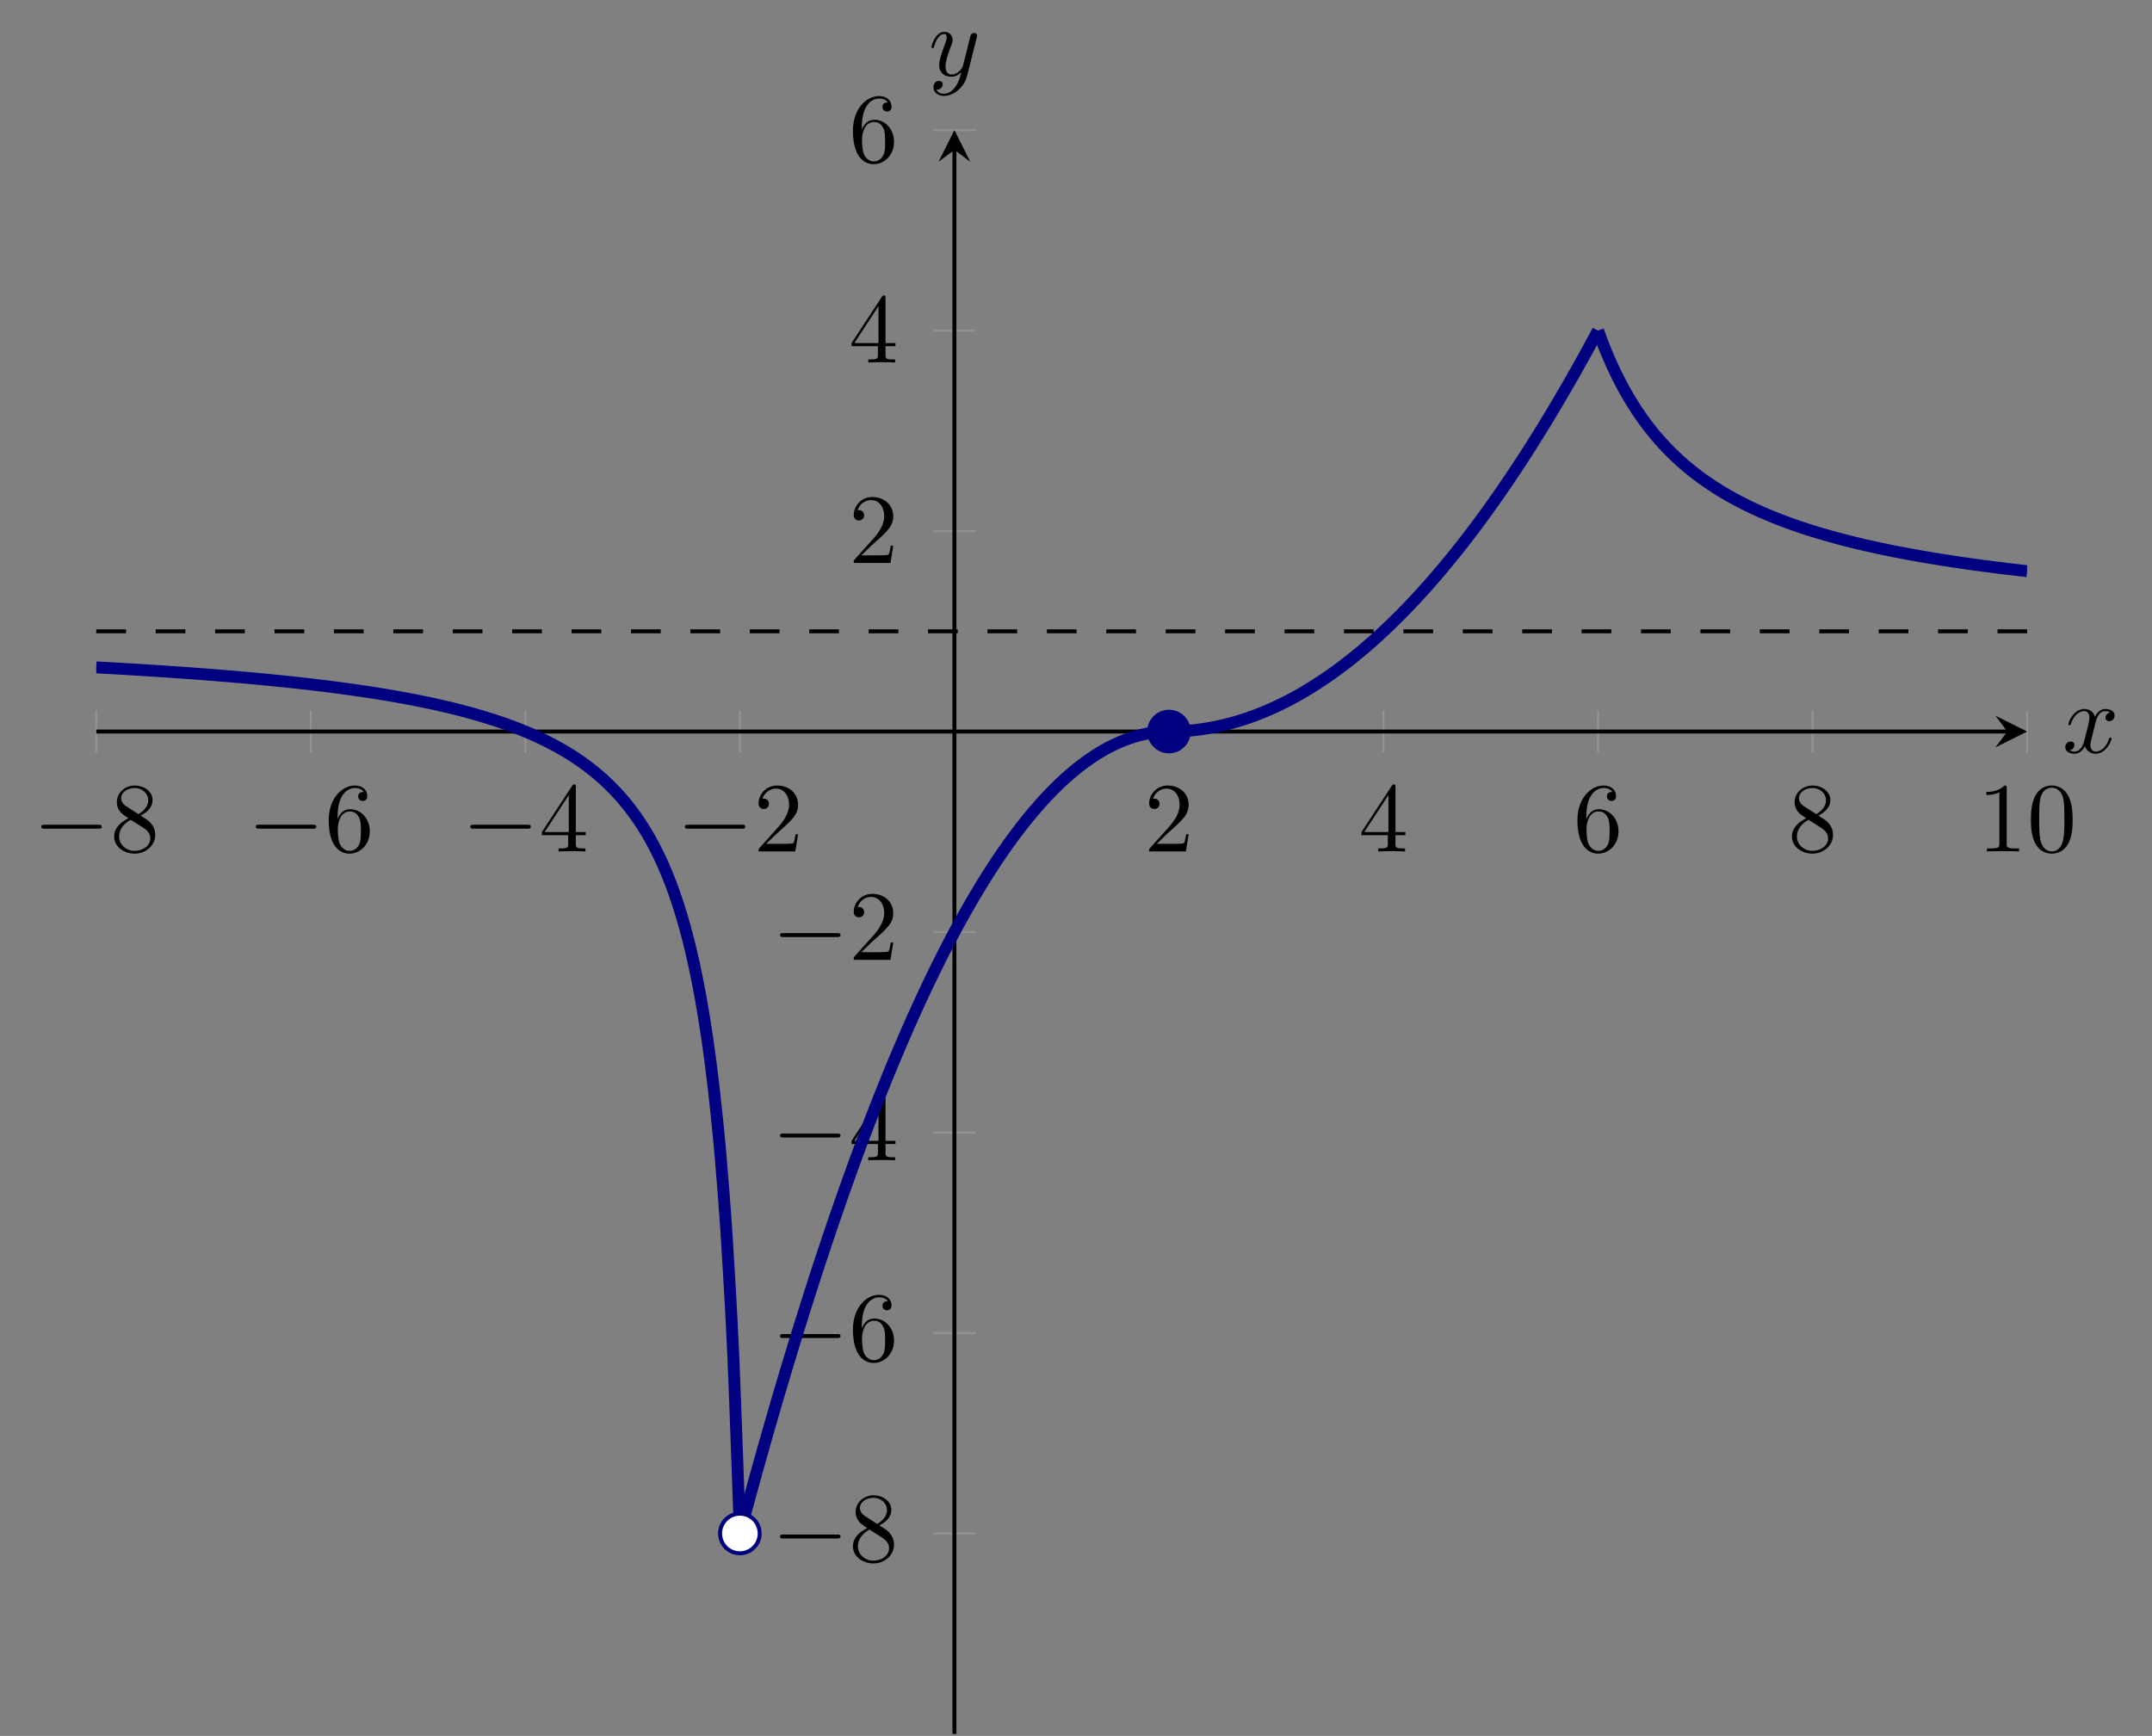 <?xml version="1.0" encoding="UTF-8" standalone="no"?>
<!DOCTYPE svg PUBLIC "-//W3C//DTD SVG 1.1//EN" "http://www.w3.org/Graphics/SVG/1.1/DTD/svg11.dtd">
<svg xmlns="http://www.w3.org/2000/svg" xmlns:xlink="http://www.w3.org/1999/xlink" version="1.1" width="216.525pt" height="174.686pt" viewBox="0 0 216.525 174.686">
<rect x="0" y="0" width="216.525" height="174.686" fill="#808080" stroke="none"/>
<path transform="matrix(1,0,0,-1,9.686,174.487)" stroke-width=".199" stroke-linecap="butt" stroke-miterlimit="10" stroke-linejoin="miter" fill="none" stroke="#929292" d="M 0 98.746 L 0 102.999 M 21.586 98.746 L 21.586 102.999 M 43.172 98.746 L 43.172 102.999 M 64.758 98.746 L 64.758 102.999 M 107.929 98.746 L 107.929 102.999 M 129.515 98.746 L 129.515 102.999 M 151.101 98.746 L 151.101 102.999 M 172.687 98.746 L 172.687 102.999 M 194.273 98.746 L 194.273 102.999 "/>
<path transform="matrix(1,0,0,-1,9.686,174.487)" stroke-width=".199" stroke-linecap="butt" stroke-miterlimit="10" stroke-linejoin="miter" fill="none" stroke="#929292" d="M 84.217 20.175 L 88.47 20.175 M 84.217 40.349 L 88.47 40.349 M 84.217 60.524 L 88.47 60.524 M 84.217 80.698 L 88.47 80.698 M 84.217 121.047 L 88.47 121.047 M 84.217 141.222 L 88.47 141.222 M 84.217 161.396 L 88.47 161.396 "/>
<path transform="matrix(1,0,0,-1,9.686,174.487)" stroke-width=".399" stroke-linecap="butt" stroke-miterlimit="10" stroke-linejoin="miter" fill="none" stroke="#000000" d="M 0 100.873 L 192.281 100.873 "/>
<path transform="matrix(1,0,0,-1,201.967,73.614)" d="M 1.993 0 L -1.196 1.594 L 0 0 L -1.196 -1.594 "/>
<path transform="matrix(1,0,0,-1,9.686,174.487)" stroke-width=".399" stroke-linecap="butt" stroke-miterlimit="10" stroke-linejoin="miter" fill="none" stroke="#000000" d="M 86.344 0 L 86.344 159.404 "/>
<path transform="matrix(0,-1,-1,-0,96.03,15.083)" d="M 1.993 0 L -1.196 1.594 L 0 0 L -1.196 -1.594 "/>
<symbol id="font_0_1">
<path d="M .576 0 C .593 0 .611 0 .611 .02 C .611 .04 .593 .04 .576 .04 L .035 .04 C .018 .04 0 .04 0 .02 C 0 0 .018 0 .035 0 L .576 0 Z "/>
</symbol>
<use xlink:href="#font_0_1" transform="matrix(9.963,0,0,-9.963,4.148,83.391)"/>
<symbol id="font_1_6">
<path d="M .121 .479 C .075 .509 .071 .543 .071 .56 C .071 .621 .136 .663 .207 .663 C .28 .663 .344 .611 .344 .539 C .344 .482 .305 .434 .245 .399 L .121 .479 M .267 .384 C .339 .421 .388 .473 .388 .539 C .388 .631 .299 .688 .208 .688 C .108 .688 .027 .614 .027 .521 C .027 .503 .029 .458 .071 .411 C .082 .399 .119 .374 .144 .357 C .086 .328 0 .272 0 .173 C 0 .067 .102 0 .207 0 C .32 0 .415 .083 .415 .19 C .415 .226 .404 .271 .366 .313 C .347 .334 .331 .344 .267 .384 M .167 .342 L .29 .264 C .318 .245 .365 .215 .365 .154 C .365 .08 .29 .028 .208 .028 C .122 .028 .05 .09 .05 .173 C .05 .231 .082 .295 .167 .342 Z "/>
</symbol>
<use xlink:href="#font_1_6" transform="matrix(9.963,0,0,-9.963,11.487,85.901)"/>
<use xlink:href="#font_0_1" transform="matrix(9.963,0,0,-9.963,25.733,83.391)"/>
<symbol id="font_1_5">
<path d="M .09 .35 L .09 .374 C .09 .627 .214 .663 .265 .663 C .289 .663 .331 .657 .353 .623 C .338 .623 .298 .623 .298 .578 C .298 .547 .322 .532 .344 .532 C .36 .532 .39 .541 .39 .58 C .39 .64 .346 .688 .263 .688 C .135 .688 0 .559 0 .338 C 0 .071 .116 0 .209 0 C .32 0 .415 .094 .415 .226 C .415 .353 .326 .449 .215 .449 C .147 .449 .11 .398 .09 .35 M .209 .028 C .146 .028 .116 .088 .11 .103 C .092 .15 .092 .23 .092 .248 C .092 .326 .124 .426 .214 .426 C .23 .426 .276 .426 .307 .364 C .325 .327 .325 .276 .325 .227 C .325 .179 .325 .129 .308 .093 C .278 .033 .232 .028 .209 .028 Z "/>
</symbol>
<use xlink:href="#font_1_5" transform="matrix(9.963,0,0,-9.963,33.073,85.901)"/>
<use xlink:href="#font_0_1" transform="matrix(9.963,0,0,-9.963,47.319,83.391)"/>
<symbol id="font_1_4">
<path d="M .266 .165 L .266 .078 C .266 .042 .264 .031 .19 .031 L .169 .031 L .169 0 C .21 .003 .262 .003 .304 .003 C .346 .003 .399 .003 .44 0 L .44 .031 L .419 .031 C .345 .031 .343 .042 .343 .078 L .343 .165 L .443 .165 L .443 .196 L .343 .196 L .343 .651 C .343 .671 .343 .677 .327 .677 C .318 .677 .315 .677 .307 .665 L 0 .196 L 0 .165 L .266 .165 M .272 .196 L .028 .196 L .272 .569 L .272 .196 Z "/>
</symbol>
<use xlink:href="#font_1_4" transform="matrix(9.963,0,0,-9.963,54.52,85.682)"/>
<use xlink:href="#font_0_1" transform="matrix(9.963,0,0,-9.963,68.904,83.391)"/>
<symbol id="font_1_3">
<path d="M .077 .077 L .183 .18 C .339 .318 .399 .372 .399 .472 C .399 .586 .309 .666 .187 .666 C .074 .666 0 .574 0 .485 C 0 .429 .05 .429 .053 .429 C .07 .429 .105 .441 .105 .482 C .105 .508 .087 .534 .052 .534 C .044 .534 .042 .534 .039 .533 C .062 .598 .116 .635 .174 .635 C .265 .635 .308 .554 .308 .472 C .308 .392 .258 .313 .203 .251 L .011 .037 C 0 .026 0 .024 0 0 L .371 0 L .399 .174 L .374 .174 C .369 .144 .362 .1 .352 .085 C .345 .077 .279 .077 .257 .077 L .077 .077 Z "/>
</symbol>
<use xlink:href="#font_1_3" transform="matrix(9.963,0,0,-9.963,76.324,85.682)"/>
<use xlink:href="#font_1_3" transform="matrix(9.963,0,0,-9.963,115.621,85.682)"/>
<use xlink:href="#font_1_4" transform="matrix(9.963,0,0,-9.963,136.988,85.682)"/>
<use xlink:href="#font_1_5" transform="matrix(9.963,0,0,-9.963,158.712,85.901)"/>
<use xlink:href="#font_1_6" transform="matrix(9.963,0,0,-9.963,180.298,85.901)"/>
<symbol id="font_1_2">
<path d="M .205 .64 C .205 .664 .205 .666 .182 .666 C .12 .602 .032 .602 0 .602 L 0 .571 C .02 .571 .079 .571 .131 .597 L .131 .079 C .131 .043 .128 .031 .038 .031 L .006 .031 L .006 0 C .041 .003 .128 .003 .168 .003 C .208 .003 .295 .003 .33 0 L .33 .031 L .298 .031 C .208 .031 .205 .042 .205 .079 L .205 .64 Z "/>
</symbol>
<symbol id="font_1_1">
<path d="M .421 .342 C .421 .422 .416 .502 .381 .576 C .335 .672 .253 .688 .211 .688 C .151 .688 .078 .662 .037 .569 C .005 .5 0 .422 0 .342 C 0 .267 .004 .177 .045 .101 C .088 .02 .161 0 .21 0 C .264 0 .34 .021 .384 .116 C .416 .185 .421 .263 .421 .342 M .21 .022 C .171 .022 .112 .047 .094 .143 C .083 .203 .083 .295 .083 .354 C .083 .418 .083 .484 .091 .538 C .11 .657 .185 .666 .21 .666 C .243 .666 .309 .648 .328 .549 C .338 .493 .338 .417 .338 .354 C .338 .279 .338 .211 .327 .147 C .312 .052 .255 .022 .21 .022 Z "/>
</symbol>
<use xlink:href="#font_1_2" transform="matrix(9.963,0,0,-9.963,199.862,85.682)"/>
<use xlink:href="#font_1_1" transform="matrix(9.963,0,0,-9.963,204.345,85.901)"/>
<use xlink:href="#font_0_1" transform="matrix(9.963,0,0,-9.963,78.479,154.817)"/>
<use xlink:href="#font_1_6" transform="matrix(9.963,0,0,-9.963,85.819,157.327)"/>
<use xlink:href="#font_0_1" transform="matrix(9.963,0,0,-9.963,78.479,134.642)"/>
<use xlink:href="#font_1_5" transform="matrix(9.963,0,0,-9.963,85.819,137.152)"/>
<use xlink:href="#font_0_1" transform="matrix(9.963,0,0,-9.963,78.479,114.468)"/>
<use xlink:href="#font_1_4" transform="matrix(9.963,0,0,-9.963,85.68,116.759)"/>
<use xlink:href="#font_0_1" transform="matrix(9.963,0,0,-9.963,78.479,94.294)"/>
<use xlink:href="#font_1_3" transform="matrix(9.963,0,0,-9.963,85.899,96.585)"/>
<use xlink:href="#font_1_3" transform="matrix(9.963,0,0,-9.963,85.899,56.651)"/>
<use xlink:href="#font_1_4" transform="matrix(9.963,0,0,-9.963,85.68,36.477)"/>
<use xlink:href="#font_1_5" transform="matrix(9.963,0,0,-9.963,85.819,16.522)"/>
<clipPath id="cp2">
<path transform="matrix(1,0,0,-1,9.686,174.487)" d="M 0 0 L 194.273 0 L 194.273 161.396 L 0 161.396 Z "/>
</clipPath>
<g clip-path="url(#cp2)">
<path transform="matrix(1,0,0,-1,9.686,174.487)" stroke-width="1.196" stroke-linecap="butt" stroke-miterlimit="10" stroke-linejoin="miter" fill="none" stroke="#000080" d="M 0 107.329 C 0 107.329 .473 107.303 .654 107.293 C .836 107.283 1.127 107.267 1.308 107.257 C 1.49 107.247 1.781 107.23 1.962 107.22 C 2.144 107.209 2.435 107.193 2.616 107.182 C 2.798 107.171 3.089 107.154 3.271 107.144 C 3.452 107.133 3.743 107.115 3.925 107.104 C 4.106 107.093 4.397 107.075 4.579 107.064 C 4.76 107.053 5.051 107.035 5.233 107.023 C 5.414 107.012 5.705 106.993 5.887 106.981 C 6.068 106.97 6.36 106.951 6.541 106.939 C 6.723 106.927 7.014 106.907 7.195 106.895 C 7.377 106.883 7.668 106.863 7.849 106.85 C 8.031 106.838 8.322 106.818 8.503 106.805 C 8.685 106.792 8.976 106.771 9.157 106.758 C 9.339 106.745 9.63 106.724 9.812 106.71 C 9.993 106.697 10.284 106.675 10.466 106.662 C 10.647 106.648 10.938 106.626 11.12 106.612 C 11.301 106.598 11.592 106.575 11.774 106.561 C 11.955 106.546 12.246 106.523 12.428 106.508 C 12.609 106.494 12.901 106.47 13.082 106.455 C 13.264 106.44 13.555 106.415 13.736 106.4 C 13.918 106.385 14.209 106.36 14.39 106.344 C 14.572 106.328 14.863 106.302 15.044 106.286 C 15.226 106.27 15.517 106.244 15.699 106.227 C 15.88 106.211 16.171 106.184 16.353 106.167 C 16.534 106.15 16.825 106.122 17.007 106.104 C 17.188 106.087 17.479 106.059 17.661 106.041 C 17.842 106.023 18.133 105.994 18.315 105.975 C 18.496 105.957 18.788 105.927 18.969 105.908 C 19.151 105.889 19.442 105.858 19.623 105.839 C 19.805 105.819 20.096 105.788 20.277 105.768 C 20.459 105.748 20.75 105.715 20.931 105.695 C 21.113 105.674 21.404 105.641 21.585 105.62 C 21.767 105.599 22.058 105.564 22.24 105.542 C 22.421 105.521 22.712 105.485 22.894 105.463 C 23.075 105.441 23.366 105.404 23.548 105.381 C 23.729 105.358 24.02 105.32 24.202 105.297 C 24.383 105.273 24.674 105.234 24.856 105.21 C 25.037 105.185 25.329 105.145 25.51 105.12 C 25.692 105.095 25.983 105.054 26.164 105.028 C 26.346 105.001 26.637 104.959 26.818 104.932 C 27 104.905 27.291 104.861 27.472 104.833 C 27.654 104.806 27.945 104.76 28.127 104.732 C 28.308 104.703 28.599 104.656 28.781 104.626 C 28.962 104.596 29.253 104.548 29.435 104.517 C 29.616 104.487 29.907 104.436 30.089 104.404 C 30.27 104.373 30.561 104.321 30.743 104.288 C 30.924 104.255 31.216 104.201 31.397 104.167 C 31.579 104.132 31.87 104.077 32.051 104.041 C 32.233 104.006 32.524 103.948 32.705 103.911 C 32.887 103.874 33.178 103.814 33.359 103.776 C 33.541 103.737 33.832 103.675 34.013 103.635 C 34.195 103.595 34.486 103.53 34.668 103.489 C 34.849 103.448 35.14 103.38 35.322 103.337 C 35.503 103.294 35.794 103.223 35.976 103.179 C 36.157 103.134 36.448 103.06 36.63 103.013 C 36.811 102.967 37.102 102.89 37.284 102.841 C 37.465 102.792 37.757 102.712 37.938 102.661 C 38.12 102.61 38.411 102.527 38.592 102.473 C 38.774 102.42 39.065 102.332 39.246 102.276 C 39.428 102.22 39.719 102.129 39.9 102.07 C 40.082 102.012 40.373 101.916 40.554 101.854 C 40.736 101.793 41.027 101.692 41.209 101.627 C 41.39 101.563 41.681 101.457 41.863 101.389 C 42.044 101.321 42.335 101.209 42.517 101.138 C 42.698 101.066 42.989 100.948 43.171 100.873 C 43.352 100.798 43.644 100.673 43.825 100.594 C 44.007 100.514 44.298 100.383 44.479 100.299 C 44.661 100.214 44.952 100.076 45.133 99.986 C 45.315 99.897 45.606 99.75 45.787 99.655 C 45.969 99.56 46.26 99.404 46.441 99.303 C 46.623 99.202 46.914 99.036 47.096 98.929 C 47.277 98.821 47.568 98.644 47.75 98.529 C 47.931 98.415 48.222 98.225 48.404 98.103 C 48.585 97.98 48.876 97.777 49.058 97.645 C 49.239 97.514 49.53 97.296 49.712 97.155 C 49.893 97.013 50.185 96.779 50.366 96.626 C 50.548 96.474 50.839 96.221 51.02 96.056 C 51.202 95.891 51.493 95.617 51.674 95.438 C 51.856 95.259 52.147 94.962 52.328 94.767 C 52.51 94.572 52.801 94.248 52.983 94.035 C 53.164 93.822 53.455 93.467 53.637 93.234 C 53.818 93.001 54.109 92.61 54.291 92.353 C 54.472 92.096 54.763 91.665 54.945 91.38 C 55.126 91.096 55.417 90.618 55.599 90.3 C 55.78 89.983 56.072 89.45 56.253 89.094 C 56.435 88.739 56.726 88.139 56.907 87.738 C 57.089 87.337 57.38 86.659 57.561 86.203 C 57.743 85.747 58.034 84.974 58.215 84.451 C 58.397 83.927 58.688 83.038 58.869 82.431 C 59.051 81.825 59.342 80.79 59.524 80.079 C 59.705 79.367 59.996 78.15 60.178 77.303 C 60.359 76.457 60.65 75.003 60.832 73.98 C 61.013 72.957 61.304 71.191 61.486 69.928 C 61.667 68.666 61.958 66.477 62.14 64.88 C 62.321 63.282 62.613 60.501 62.794 58.414 C 62.976 56.327 63.267 52.682 63.448 49.838 C 63.63 46.994 63.921 42.026 64.102 37.916 C 64.284 33.807 64.756 20.218 64.756 20.218 "/>
<path transform="matrix(1,0,0,-1,9.686,174.487)" stroke-width="1.196" stroke-linecap="butt" stroke-miterlimit="10" stroke-linejoin="miter" fill="none" stroke="#000080" d="M 64.758 20.175 C 64.758 20.175 65.073 21.349 65.194 21.797 C 65.315 22.244 65.509 22.959 65.63 23.402 C 65.751 23.845 65.945 24.553 66.066 24.991 C 66.187 25.43 66.381 26.13 66.502 26.564 C 66.623 26.998 66.817 27.69 66.938 28.12 C 67.059 28.549 67.253 29.235 67.374 29.66 C 67.495 30.085 67.689 30.763 67.81 31.183 C 67.931 31.603 68.125 32.274 68.246 32.69 C 68.367 33.105 68.561 33.769 68.682 34.18 C 68.803 34.591 68.997 35.247 69.118 35.654 C 69.239 36.06 69.434 36.709 69.555 37.111 C 69.676 37.513 69.87 38.154 69.991 38.552 C 70.112 38.95 70.306 39.583 70.427 39.976 C 70.548 40.369 70.742 40.996 70.863 41.384 C 70.984 41.773 71.178 42.392 71.299 42.776 C 71.42 43.16 71.614 43.772 71.735 44.151 C 71.856 44.53 72.05 45.135 72.171 45.509 C 72.292 45.884 72.486 46.481 72.607 46.852 C 72.728 47.222 72.922 47.812 73.043 48.177 C 73.164 48.543 73.358 49.125 73.479 49.486 C 73.6 49.847 73.794 50.423 73.915 50.779 C 74.036 51.135 74.23 51.703 74.351 52.055 C 74.472 52.407 74.666 52.968 74.787 53.315 C 74.908 53.662 75.103 54.215 75.224 54.558 C 75.345 54.901 75.539 55.447 75.66 55.785 C 75.781 56.123 75.975 56.662 76.096 56.995 C 76.217 57.329 76.411 57.86 76.532 58.189 C 76.653 58.518 76.847 59.042 76.968 59.367 C 77.089 59.691 77.283 60.208 77.404 60.528 C 77.525 60.847 77.719 61.357 77.84 61.672 C 77.961 61.987 78.155 62.489 78.276 62.8 C 78.397 63.111 78.591 63.605 78.712 63.912 C 78.833 64.218 79.027 64.705 79.148 65.007 C 79.269 65.308 79.463 65.788 79.584 66.085 C 79.705 66.382 79.899 66.855 80.02 67.147 C 80.141 67.44 80.335 67.905 80.456 68.193 C 80.577 68.481 80.772 68.939 80.893 69.222 C 81.014 69.506 81.208 69.956 81.329 70.235 C 81.45 70.514 81.644 70.957 81.765 71.231 C 81.886 71.506 82.08 71.942 82.201 72.211 C 82.322 72.481 82.516 72.909 82.637 73.174 C 82.758 73.44 82.952 73.861 83.073 74.121 C 83.194 74.382 83.388 74.796 83.509 75.052 C 83.63 75.308 83.824 75.714 83.945 75.966 C 84.066 76.217 84.26 76.616 84.381 76.863 C 84.502 77.11 84.696 77.502 84.817 77.744 C 84.938 77.986 85.132 78.371 85.253 78.609 C 85.374 78.846 85.568 79.224 85.689 79.457 C 85.81 79.69 86.004 80.06 86.125 80.288 C 86.246 80.517 86.441 80.88 86.562 81.104 C 86.683 81.327 86.877 81.683 86.998 81.902 C 87.119 82.122 87.313 82.47 87.434 82.684 C 87.555 82.899 87.749 83.24 87.87 83.45 C 87.991 83.66 88.185 83.994 88.306 84.199 C 88.427 84.405 88.621 84.731 88.742 84.932 C 88.863 85.133 89.057 85.452 89.178 85.649 C 89.299 85.845 89.493 86.156 89.614 86.348 C 89.735 86.54 89.929 86.844 90.05 87.032 C 90.171 87.219 90.365 87.516 90.486 87.699 C 90.607 87.881 90.801 88.171 90.922 88.349 C 91.043 88.527 91.237 88.81 91.358 88.983 C 91.479 89.157 91.673 89.432 91.794 89.601 C 91.915 89.77 92.11 90.037 92.231 90.202 C 92.352 90.366 92.546 90.626 92.667 90.786 C 92.788 90.946 92.982 91.199 93.103 91.354 C 93.224 91.51 93.418 91.755 93.539 91.906 C 93.66 92.057 93.854 92.295 93.975 92.441 C 94.096 92.588 94.29 92.818 94.411 92.96 C 94.532 93.102 94.726 93.325 94.847 93.462 C 94.968 93.599 95.162 93.816 95.283 93.948 C 95.404 94.081 95.598 94.289 95.719 94.417 C 95.84 94.545 96.034 94.747 96.155 94.87 C 96.276 94.994 96.47 95.188 96.591 95.307 C 96.712 95.425 96.906 95.612 97.027 95.727 C 97.148 95.841 97.342 96.02 97.463 96.13 C 97.584 96.24 97.779 96.412 97.9 96.517 C 98.021 96.622 98.215 96.787 98.336 96.888 C 98.457 96.988 98.651 97.146 98.772 97.242 C 98.893 97.338 99.087 97.488 99.208 97.579 C 99.329 97.671 99.523 97.813 99.644 97.9 C 99.765 97.987 99.959 98.123 100.08 98.205 C 100.201 98.287 100.395 98.415 100.516 98.493 C 100.637 98.571 100.831 98.692 100.952 98.765 C 101.073 98.838 101.267 98.951 101.388 99.02 C 101.509 99.089 101.703 99.195 101.824 99.259 C 101.945 99.323 102.139 99.422 102.26 99.481 C 102.381 99.541 102.575 99.632 102.696 99.687 C 102.817 99.742 103.011 99.826 103.132 99.876 C 103.253 99.927 103.448 100.004 103.569 100.049 C 103.69 100.095 103.884 100.165 104.005 100.206 C 104.126 100.247 104.32 100.309 104.441 100.346 C 104.562 100.382 104.756 100.437 104.877 100.469 C 104.998 100.501 105.192 100.549 105.313 100.576 C 105.434 100.604 105.628 100.644 105.749 100.667 C 105.87 100.69 106.064 100.723 106.185 100.741 C 106.306 100.759 106.5 100.785 106.621 100.799 C 106.742 100.812 106.936 100.831 107.057 100.84 C 107.178 100.849 107.372 100.86 107.493 100.864 C 107.614 100.869 107.929 100.873 107.929 100.873 "/>
<path transform="matrix(1,0,0,-1,9.686,174.487)" stroke-width="1.196" stroke-linecap="butt" stroke-miterlimit="10" stroke-linejoin="miter" fill="none" stroke="#000080" d="M 107.929 100.873 C 107.929 100.873 108.245 100.875 108.366 100.877 C 108.487 100.879 108.681 100.885 108.802 100.889 C 108.923 100.894 109.117 100.903 109.238 100.91 C 109.359 100.917 109.553 100.929 109.674 100.939 C 109.795 100.948 109.989 100.964 110.11 100.976 C 110.231 100.987 110.425 101.007 110.546 101.021 C 110.667 101.035 110.861 101.058 110.982 101.074 C 111.103 101.09 111.297 101.118 111.418 101.136 C 111.539 101.154 111.733 101.186 111.854 101.206 C 111.975 101.227 112.169 101.262 112.29 101.284 C 112.411 101.307 112.605 101.346 112.726 101.371 C 112.847 101.396 113.041 101.438 113.162 101.466 C 113.283 101.493 113.477 101.539 113.598 101.568 C 113.719 101.598 113.914 101.648 114.035 101.68 C 114.156 101.712 114.35 101.765 114.471 101.799 C 114.592 101.833 114.786 101.89 114.907 101.927 C 115.028 101.963 115.222 102.024 115.343 102.062 C 115.464 102.101 115.658 102.165 115.779 102.207 C 115.9 102.248 116.094 102.315 116.215 102.359 C 116.336 102.402 116.53 102.474 116.651 102.519 C 116.772 102.565 116.966 102.64 117.087 102.688 C 117.208 102.736 117.402 102.815 117.523 102.865 C 117.644 102.915 117.838 102.998 117.959 103.05 C 118.08 103.103 118.274 103.189 118.395 103.244 C 118.516 103.299 118.71 103.389 118.831 103.446 C 118.952 103.503 119.146 103.596 119.267 103.656 C 119.388 103.715 119.583 103.812 119.704 103.874 C 119.825 103.936 120.019 104.036 120.14 104.1 C 120.261 104.164 120.455 104.269 120.576 104.335 C 120.697 104.401 120.891 104.509 121.012 104.578 C 121.133 104.646 121.327 104.758 121.448 104.829 C 121.569 104.9 121.763 105.015 121.884 105.088 C 122.005 105.161 122.199 105.281 122.32 105.356 C 122.441 105.431 122.635 105.554 122.756 105.632 C 122.877 105.709 123.071 105.836 123.192 105.916 C 123.313 105.996 123.507 106.126 123.628 106.208 C 123.749 106.29 123.943 106.424 124.064 106.509 C 124.185 106.593 124.379 106.731 124.5 106.817 C 124.621 106.904 124.815 107.045 124.936 107.134 C 125.057 107.223 125.252 107.368 125.373 107.46 C 125.494 107.551 125.688 107.699 125.809 107.793 C 125.93 107.887 126.124 108.039 126.245 108.135 C 126.366 108.231 126.56 108.386 126.681 108.485 C 126.802 108.583 126.996 108.742 127.117 108.843 C 127.238 108.943 127.432 109.106 127.553 109.209 C 127.674 109.312 127.868 109.479 127.989 109.584 C 128.11 109.689 128.304 109.859 128.425 109.967 C 128.546 110.074 128.74 110.248 128.861 110.358 C 128.982 110.468 129.176 110.645 129.297 110.757 C 129.418 110.869 129.612 111.05 129.733 111.165 C 129.854 111.279 130.048 111.464 130.169 111.581 C 130.29 111.697 130.484 111.886 130.605 112.005 C 130.726 112.123 130.921 112.316 131.042 112.437 C 131.163 112.558 131.357 112.754 131.478 112.877 C 131.599 113.001 131.793 113.2 131.914 113.326 C 132.035 113.452 132.229 113.655 132.35 113.783 C 132.471 113.911 132.665 114.118 132.786 114.248 C 132.907 114.378 133.101 114.589 133.222 114.722 C 133.343 114.854 133.537 115.069 133.658 115.203 C 133.779 115.338 133.973 115.556 134.094 115.693 C 134.215 115.83 134.409 116.052 134.53 116.191 C 134.651 116.331 134.845 116.556 134.966 116.698 C 135.087 116.839 135.281 117.068 135.402 117.212 C 135.523 117.356 135.717 117.589 135.838 117.735 C 135.959 117.881 136.153 118.118 136.274 118.266 C 136.395 118.415 136.59 118.655 136.711 118.806 C 136.832 118.956 137.026 119.2 137.147 119.353 C 137.268 119.506 137.462 119.753 137.583 119.909 C 137.704 120.064 137.898 120.315 138.019 120.473 C 138.14 120.63 138.334 120.885 138.455 121.045 C 138.576 121.205 138.77 121.463 138.891 121.626 C 139.012 121.788 139.206 122.05 139.327 122.214 C 139.448 122.379 139.642 122.644 139.763 122.811 C 139.884 122.978 140.078 123.247 140.199 123.416 C 140.32 123.585 140.514 123.858 140.635 124.03 C 140.756 124.201 140.95 124.478 141.071 124.651 C 141.192 124.825 141.386 125.105 141.507 125.281 C 141.628 125.457 141.822 125.741 141.944 125.919 C 142.065 126.098 142.259 126.385 142.38 126.566 C 142.501 126.746 142.695 127.037 142.816 127.22 C 142.937 127.403 143.131 127.698 143.252 127.883 C 143.373 128.068 143.567 128.367 143.688 128.554 C 143.809 128.741 144.003 129.044 144.124 129.233 C 144.245 129.423 144.439 129.729 144.56 129.921 C 144.681 130.113 144.875 130.422 144.996 130.617 C 145.117 130.811 145.311 131.124 145.432 131.321 C 145.553 131.517 145.747 131.834 145.868 132.033 C 145.989 132.232 146.183 132.552 146.304 132.753 C 146.425 132.954 146.619 133.279 146.74 133.482 C 146.861 133.685 147.055 134.013 147.176 134.219 C 147.297 134.424 147.491 134.756 147.612 134.964 C 147.733 135.172 147.928 135.507 148.049 135.717 C 148.17 135.928 148.364 136.267 148.485 136.479 C 148.606 136.691 148.8 137.034 148.921 137.249 C 149.042 137.464 149.236 137.81 149.357 138.027 C 149.478 138.244 149.672 138.594 149.793 138.813 C 149.914 139.033 150.108 139.386 150.229 139.608 C 150.35 139.829 150.544 140.187 150.665 140.411 C 150.786 140.634 151.101 141.222 151.101 141.222 "/>
<path transform="matrix(1,0,0,-1,9.686,174.487)" stroke-width="1.196" stroke-linecap="butt" stroke-miterlimit="10" stroke-linejoin="miter" fill="none" stroke="#000080" d="M 151.101 141.222 C 151.101 141.222 151.416 140.36 151.537 140.046 C 151.658 139.733 151.852 139.25 151.973 138.959 C 152.094 138.668 152.288 138.22 152.41 137.95 C 152.53 137.68 152.725 137.263 152.846 137.011 C 152.967 136.76 153.161 136.371 153.282 136.136 C 153.403 135.901 153.597 135.537 153.718 135.317 C 153.839 135.097 154.033 134.756 154.154 134.55 C 154.275 134.344 154.469 134.024 154.59 133.83 C 154.711 133.636 154.905 133.335 155.026 133.152 C 155.147 132.969 155.341 132.686 155.462 132.513 C 155.583 132.341 155.777 132.073 155.898 131.91 C 156.019 131.748 156.213 131.494 156.334 131.341 C 156.455 131.187 156.649 130.946 156.77 130.801 C 156.891 130.655 157.085 130.427 157.206 130.289 C 157.327 130.15 157.521 129.934 157.642 129.802 C 157.763 129.671 157.958 129.465 158.078 129.34 C 158.2 129.215 158.394 129.019 158.515 128.9 C 158.636 128.78 158.83 128.594 158.951 128.48 C 159.072 128.366 159.266 128.188 159.387 128.079 C 159.508 127.971 159.702 127.801 159.823 127.697 C 159.944 127.593 160.138 127.431 160.259 127.331 C 160.38 127.232 160.574 127.076 160.695 126.981 C 160.816 126.886 161.01 126.737 161.131 126.646 C 161.252 126.554 161.446 126.411 161.567 126.324 C 161.688 126.236 161.882 126.099 162.003 126.015 C 162.124 125.931 162.318 125.799 162.439 125.718 C 162.56 125.638 162.754 125.511 162.875 125.433 C 162.996 125.355 163.19 125.233 163.311 125.159 C 163.432 125.084 163.626 124.966 163.748 124.895 C 163.869 124.823 164.063 124.709 164.184 124.64 C 164.305 124.571 164.499 124.462 164.62 124.395 C 164.741 124.328 164.935 124.223 165.056 124.158 C 165.177 124.093 165.371 123.992 165.492 123.929 C 165.613 123.867 165.807 123.769 165.928 123.709 C 166.049 123.648 166.243 123.553 166.364 123.495 C 166.485 123.437 166.679 123.345 166.8 123.289 C 166.921 123.233 167.115 123.144 167.236 123.089 C 167.357 123.035 167.551 122.949 167.672 122.896 C 167.793 122.843 167.987 122.76 168.108 122.709 C 168.229 122.657 168.423 122.577 168.544 122.527 C 168.665 122.478 168.859 122.399 168.98 122.351 C 169.101 122.303 169.296 122.227 169.417 122.181 C 169.538 122.134 169.732 122.06 169.853 122.015 C 169.974 121.97 170.168 121.898 170.289 121.854 C 170.41 121.81 170.604 121.741 170.725 121.698 C 170.846 121.655 171.04 121.588 171.161 121.546 C 171.282 121.505 171.476 121.439 171.597 121.399 C 171.718 121.358 171.912 121.294 172.033 121.255 C 172.154 121.216 172.348 121.154 172.469 121.116 C 172.59 121.077 172.784 121.017 172.905 120.98 C 173.026 120.943 173.22 120.884 173.341 120.848 C 173.462 120.811 173.656 120.754 173.777 120.719 C 173.898 120.683 174.092 120.628 174.213 120.593 C 174.334 120.559 174.528 120.504 174.649 120.471 C 174.77 120.437 174.965 120.384 175.086 120.352 C 175.207 120.319 175.401 120.267 175.522 120.235 C 175.643 120.203 175.837 120.153 175.958 120.122 C 176.079 120.091 176.273 120.041 176.394 120.011 C 176.515 119.981 176.709 119.933 176.83 119.903 C 176.951 119.873 177.145 119.826 177.266 119.798 C 177.387 119.769 177.581 119.723 177.702 119.694 C 177.823 119.666 178.017 119.621 178.138 119.594 C 178.259 119.566 178.453 119.522 178.574 119.495 C 178.695 119.468 178.889 119.426 179.01 119.399 C 179.131 119.373 179.325 119.331 179.446 119.305 C 179.567 119.279 179.761 119.238 179.882 119.213 C 180.003 119.188 180.197 119.148 180.318 119.123 C 180.439 119.099 180.634 119.059 180.755 119.035 C 180.876 119.011 181.07 118.973 181.191 118.949 C 181.312 118.925 181.506 118.888 181.627 118.865 C 181.748 118.842 181.942 118.805 182.063 118.782 C 182.184 118.759 182.378 118.724 182.499 118.701 C 182.62 118.679 182.814 118.644 182.935 118.622 C 183.056 118.601 183.25 118.566 183.371 118.545 C 183.492 118.523 183.686 118.49 183.807 118.469 C 183.928 118.448 184.122 118.415 184.243 118.394 C 184.364 118.374 184.558 118.341 184.679 118.321 C 184.8 118.301 184.994 118.269 185.115 118.249 C 185.236 118.23 185.43 118.198 185.551 118.179 C 185.672 118.16 185.866 118.129 185.987 118.11 C 186.108 118.091 186.303 118.061 186.424 118.043 C 186.545 118.024 186.739 117.995 186.86 117.976 C 186.981 117.958 187.175 117.929 187.296 117.911 C 187.417 117.893 187.611 117.865 187.732 117.847 C 187.853 117.829 188.047 117.802 188.168 117.784 C 188.289 117.767 188.483 117.74 188.604 117.723 C 188.725 117.706 188.919 117.679 189.04 117.662 C 189.161 117.646 189.355 117.619 189.476 117.603 C 189.597 117.587 189.791 117.561 189.912 117.545 C 190.033 117.528 190.227 117.503 190.348 117.487 C 190.469 117.471 190.663 117.446 190.784 117.431 C 190.905 117.415 191.099 117.39 191.22 117.375 C 191.341 117.36 191.535 117.336 191.656 117.321 C 191.777 117.306 191.971 117.282 192.093 117.267 C 192.214 117.252 192.408 117.229 192.529 117.215 C 192.65 117.2 192.844 117.177 192.965 117.163 C 193.086 117.148 193.28 117.126 193.401 117.112 C 193.522 117.098 193.716 117.075 193.837 117.062 C 193.958 117.048 194.273 117.012 194.273 117.012 "/>
<path transform="matrix(1,0,0,-1,9.686,174.487)" stroke-width=".399" stroke-linecap="butt" stroke-dasharray="2.989,2.989" stroke-miterlimit="10" stroke-linejoin="miter" fill="none" stroke="#000000" d="M 0 110.96 L 194.273 110.96 "/>
</g>
<path transform="matrix(1,0,0,-1,9.686,174.487)" d="M 109.922 100.873 C 109.922 101.973 109.03 102.865 107.929 102.865 C 106.829 102.865 105.937 101.973 105.937 100.873 C 105.937 99.772 106.829 98.88 107.929 98.88 C 109.03 98.88 109.922 99.772 109.922 100.873 Z M 107.929 100.873 " fill="#000080"/>
<path transform="matrix(1,0,0,-1,9.686,174.487)" stroke-width=".399" stroke-linecap="butt" stroke-miterlimit="10" stroke-linejoin="miter" fill="none" stroke="#000080" d="M 109.922 100.873 C 109.922 101.973 109.03 102.865 107.929 102.865 C 106.829 102.865 105.937 101.973 105.937 100.873 C 105.937 99.772 106.829 98.88 107.929 98.88 C 109.03 98.88 109.922 99.772 109.922 100.873 Z M 107.929 100.873 "/>
<path transform="matrix(1,0,0,-1,9.686,174.487)" d="M 66.75 20.175 C 66.75 21.275 65.858 22.167 64.758 22.167 C 63.657 22.167 62.765 21.275 62.765 20.175 C 62.765 19.074 63.657 18.182 64.758 18.182 C 65.858 18.182 66.75 19.074 66.75 20.175 Z M 64.758 20.175 " fill="#ffffff"/>
<path transform="matrix(1,0,0,-1,9.686,174.487)" stroke-width=".399" stroke-linecap="butt" stroke-miterlimit="10" stroke-linejoin="miter" fill="none" stroke="#000080" d="M 66.75 20.175 C 66.75 21.275 65.858 22.167 64.758 22.167 C 63.657 22.167 62.765 21.275 62.765 20.175 C 62.765 19.074 63.657 18.182 64.758 18.182 C 65.858 18.182 66.75 19.074 66.75 20.175 Z M 64.758 20.175 "/>
<symbol id="font_3_1">
<path d="M .305 .313 C .311 .339 .334 .431 .404 .431 C .409 .431 .433 .431 .454 .418 C .426 .413 .406 .388 .406 .364 C .406 .348 .417 .329 .444 .329 C .466 .329 .498 .347 .498 .387 C .498 .439 .439 .453 .405 .453 C .347 .453 .312 .4 .3 .377 C .275 .443 .221 .453 .192 .453 C .088 .453 .031 .324 .031 .299 C .031 .289 .041 .289 .043 .289 C .051 .289 .054 .291 .056 .3 C .09 .406 .156 .431 .19 .431 C .209 .431 .244 .422 .244 .364 C .244 .333 .227 .266 .19 .126 C .174 .064 .139 .022 .095 .022 C .089 .022 .066 .022 .045 .035 C .07 .04 .092 .061 .092 .089 C .092 .116 .07 .124 .055 .124 C .025 .124 0 .098 0 .066 C 0 .02 .05 0 .094 0 C .16 0 .196 .07 .199 .076 C .211 .039 .247 0 .307 0 C .41 0 .467 .129 .467 .154 C .467 .164 .458 .164 .455 .164 C .446 .164 .444 .16 .442 .153 C .409 .046 .341 .022 .309 .022 C .27 .022 .254 .054 .254 .088 C .254 .11 .26 .132 .271 .176 L .305 .313 Z "/>
</symbol>
<use xlink:href="#font_3_1" transform="matrix(9.963,0,0,-9.963,207.799,75.853)"/>
<symbol id="font_3_2">
<path d="M .457 .586 C .461 .6 .461 .602 .461 .609 C .461 .627 .447 .636 .432 .636 C .422 .636 .406 .63 .397 .615 C .395 .61 .387 .579 .383 .561 C .376 .535 .369 .508 .363 .481 L .318 .301 C .314 .286 .271 .216 .205 .216 C .154 .216 .143 .26 .143 .297 C .143 .343 .16 .405 .194 .493 C .21 .534 .214 .545 .214 .565 C .214 .61 .182 .647 .132 .647 C .037 .647 0 .502 0 .493 C 0 .483 .01 .483 .012 .483 C .022 .483 .023 .485 .028 .501 C .055 .595 .095 .625 .129 .625 C .137 .625 .154 .625 .154 .593 C .154 .568 .144 .542 .137 .523 C .097 .417 .079 .36 .079 .313 C .079 .224 .142 .194 .201 .194 C .24 .194 .274 .211 .302 .239 C .289 .187 .277 .138 .237 .085 C .211 .051 .173 .022 .127 .022 C .113 .022 .068 .025 .051 .064 C .067 .064 .08 .064 .094 .076 C .104 .085 .114 .098 .114 .117 C .114 .148 .087 .152 .077 .152 C .054 .152 .021 .136 .021 .087 C .021 .037 .065 0 .127 0 C .23 0 .333 .091 .361 .204 L .457 .586 Z "/>
</symbol>
<use xlink:href="#font_3_2" transform="matrix(9.963,0,0,-9.963,93.713,9.652)"/>
</svg>

